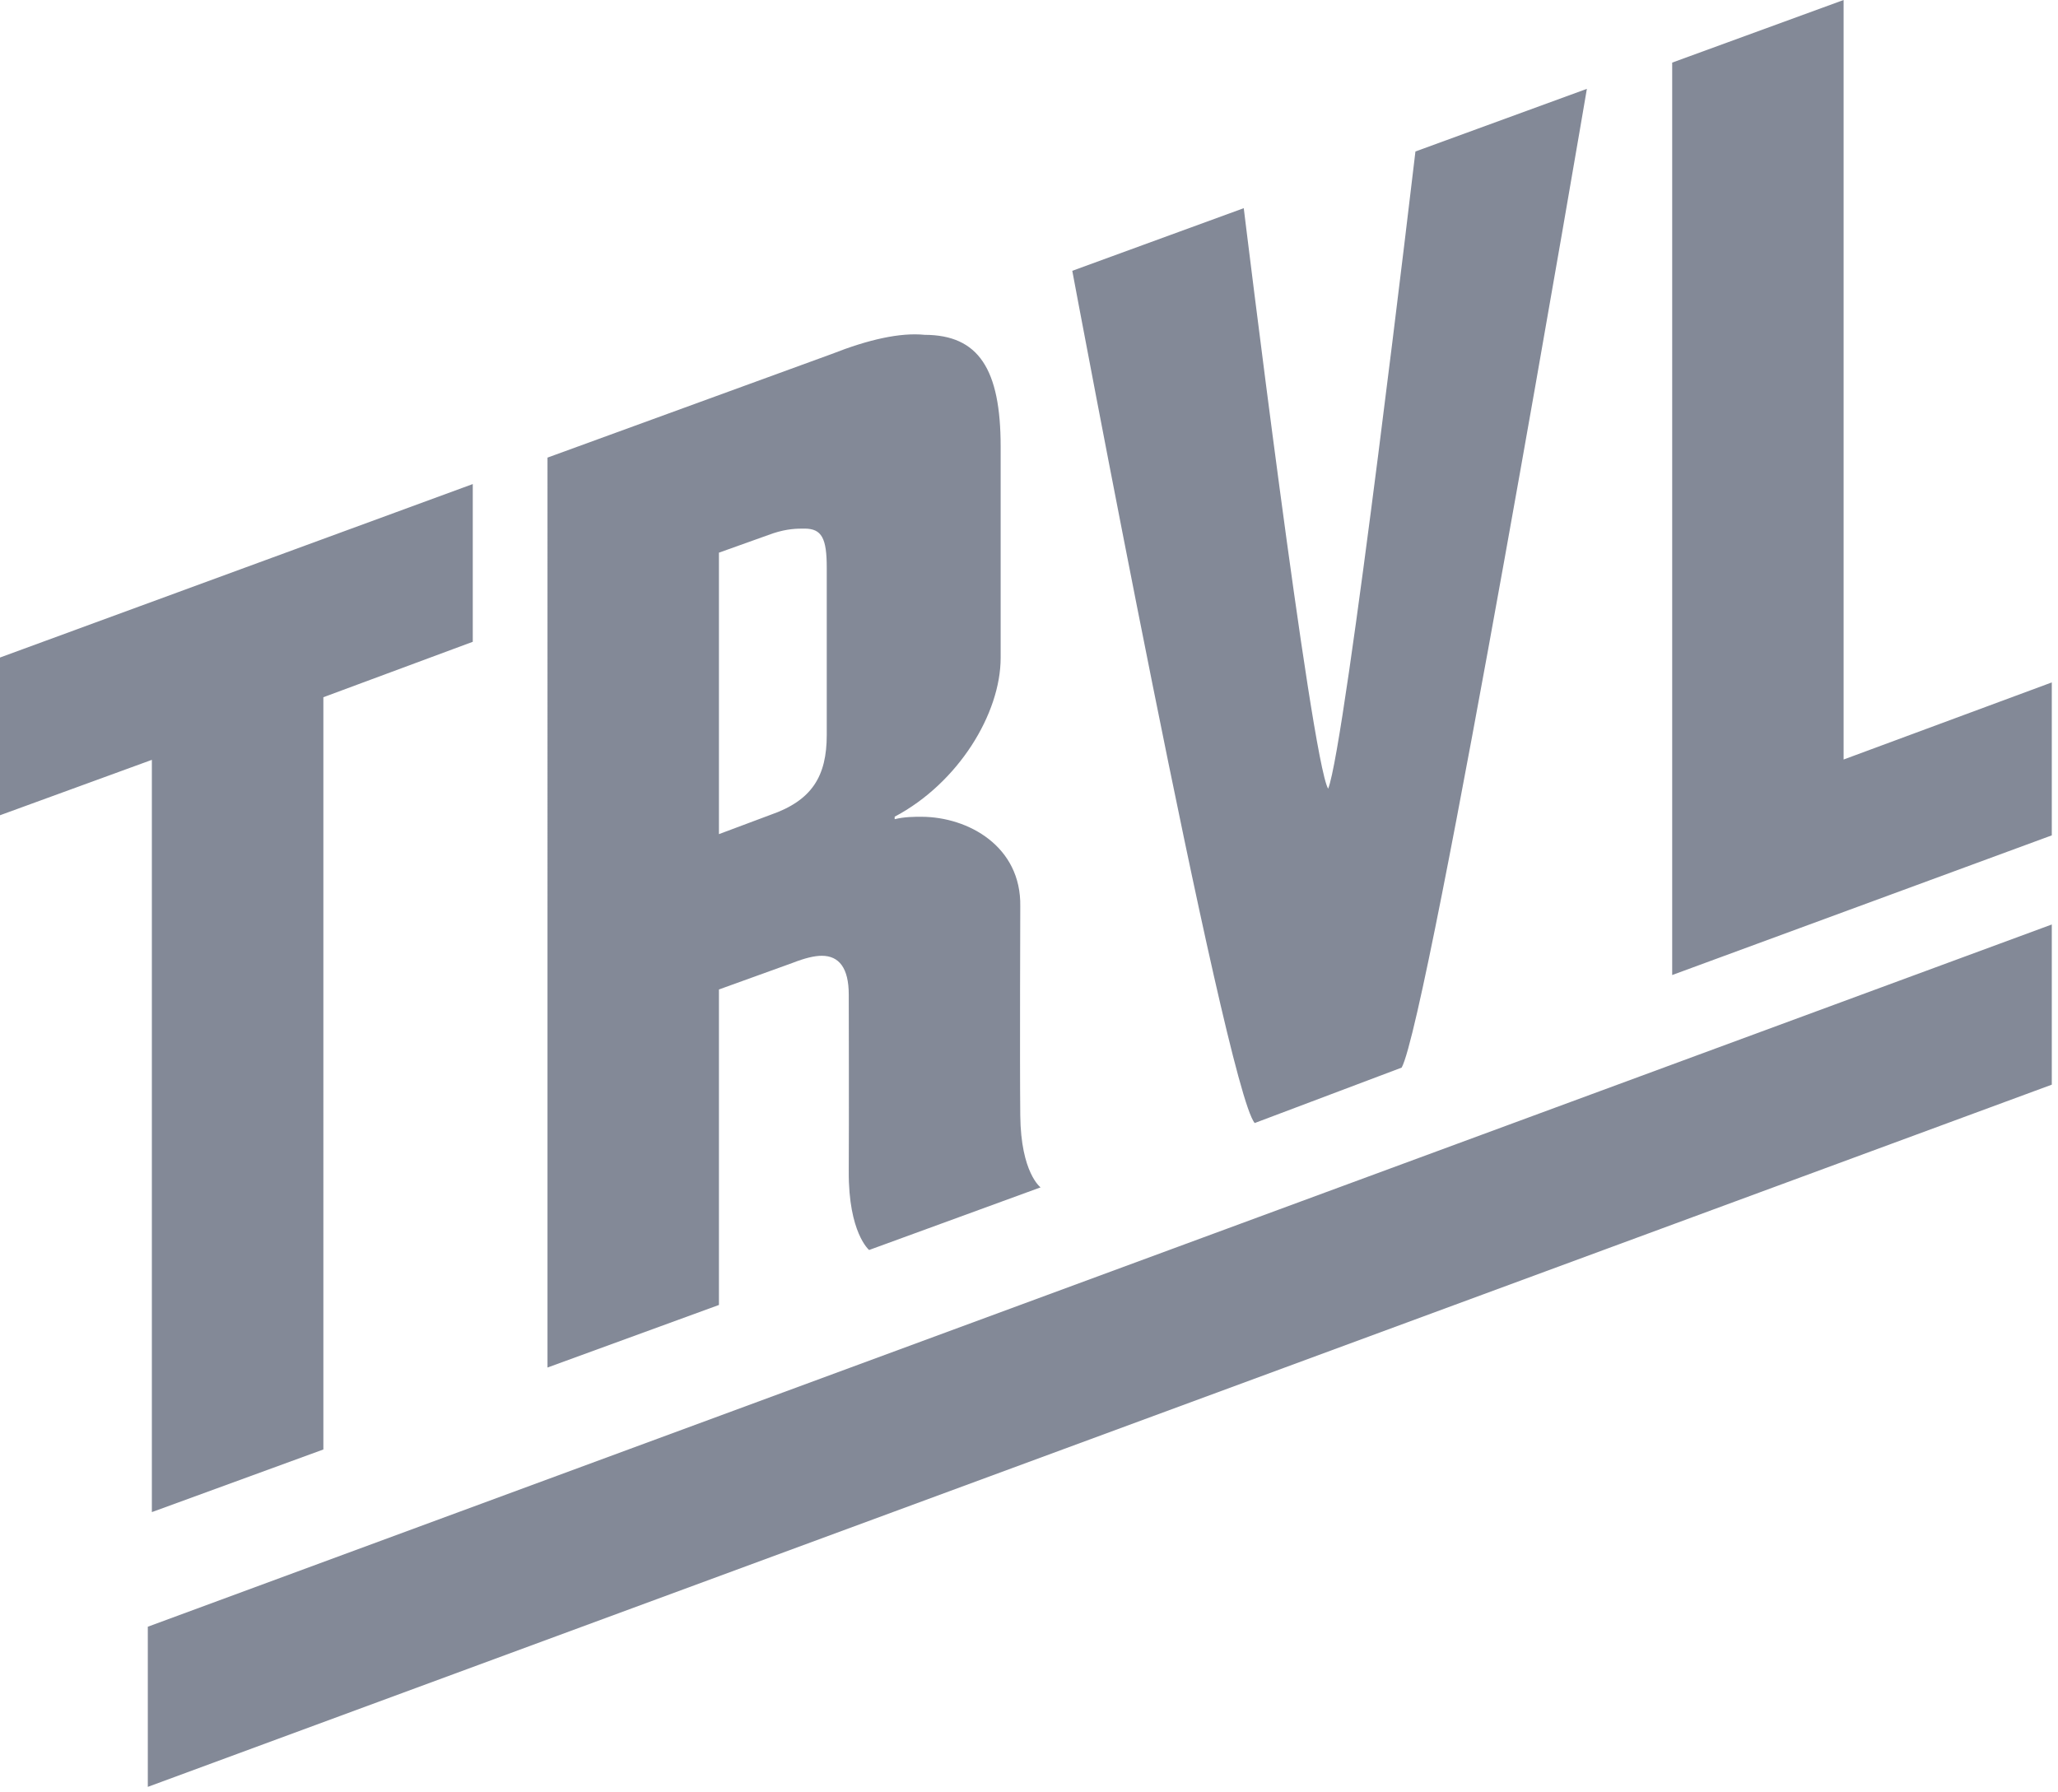 <svg xmlns="http://www.w3.org/2000/svg" width="62" height="54" fill="none" viewBox="0 0 62 54">
    <path fill="#838997" fill-rule="evenodd" d="M4.453 53.835V49.01l57.36-21.157v4.826L4.453 53.835zm21.73-16.175s-.624-.517-.613-2.37c.009-1.336 0-5.324 0-5.324 0-.804-.294-1.17-.811-1.17-.222-.001-.517.071-.887.216l-2.213.799v9.505l-5.165 1.885V13.787l8.56-3.121c1.106-.436 2.066-.653 2.805-.578 1.621.004 2.287 1.029 2.287 3.369v6.361c0 1.682-1.273 3.77-3.193 4.788v.075c.295-.074.59-.073.811-.073 1.403.004 3.006.89 2.973 2.7 0 0-.017 4.703 0 6.298.017 1.733.612 2.167.612 2.167l-5.166 1.887zm-1.276-20.561c0-.877-.148-1.172-.665-1.173-.22 0-.516-.002-.958.144l-1.625.581v8.48l1.55-.58c1.255-.435 1.698-1.165 1.698-2.408v-5.044zm25.47 12.277V1.886L55.541 0v22.883l6.272-2.323v4.608l-11.436 4.208zm-40.635-8.37V43.67l-5.167 1.887V22.893L0 24.562V19.81l14.243-5.226v4.752l-4.501 1.67zm32.485 11.159l-4.427 1.67c-.887-1.027-5.496-25.676-5.496-25.676l5.166-1.887s2.025 16.611 2.542 17.49c.517-1.243 2.63-19.198 2.63-19.198l5.165-1.887s-4.77 28.027-5.58 29.488z" clip-rule="evenodd"/>
</svg>
